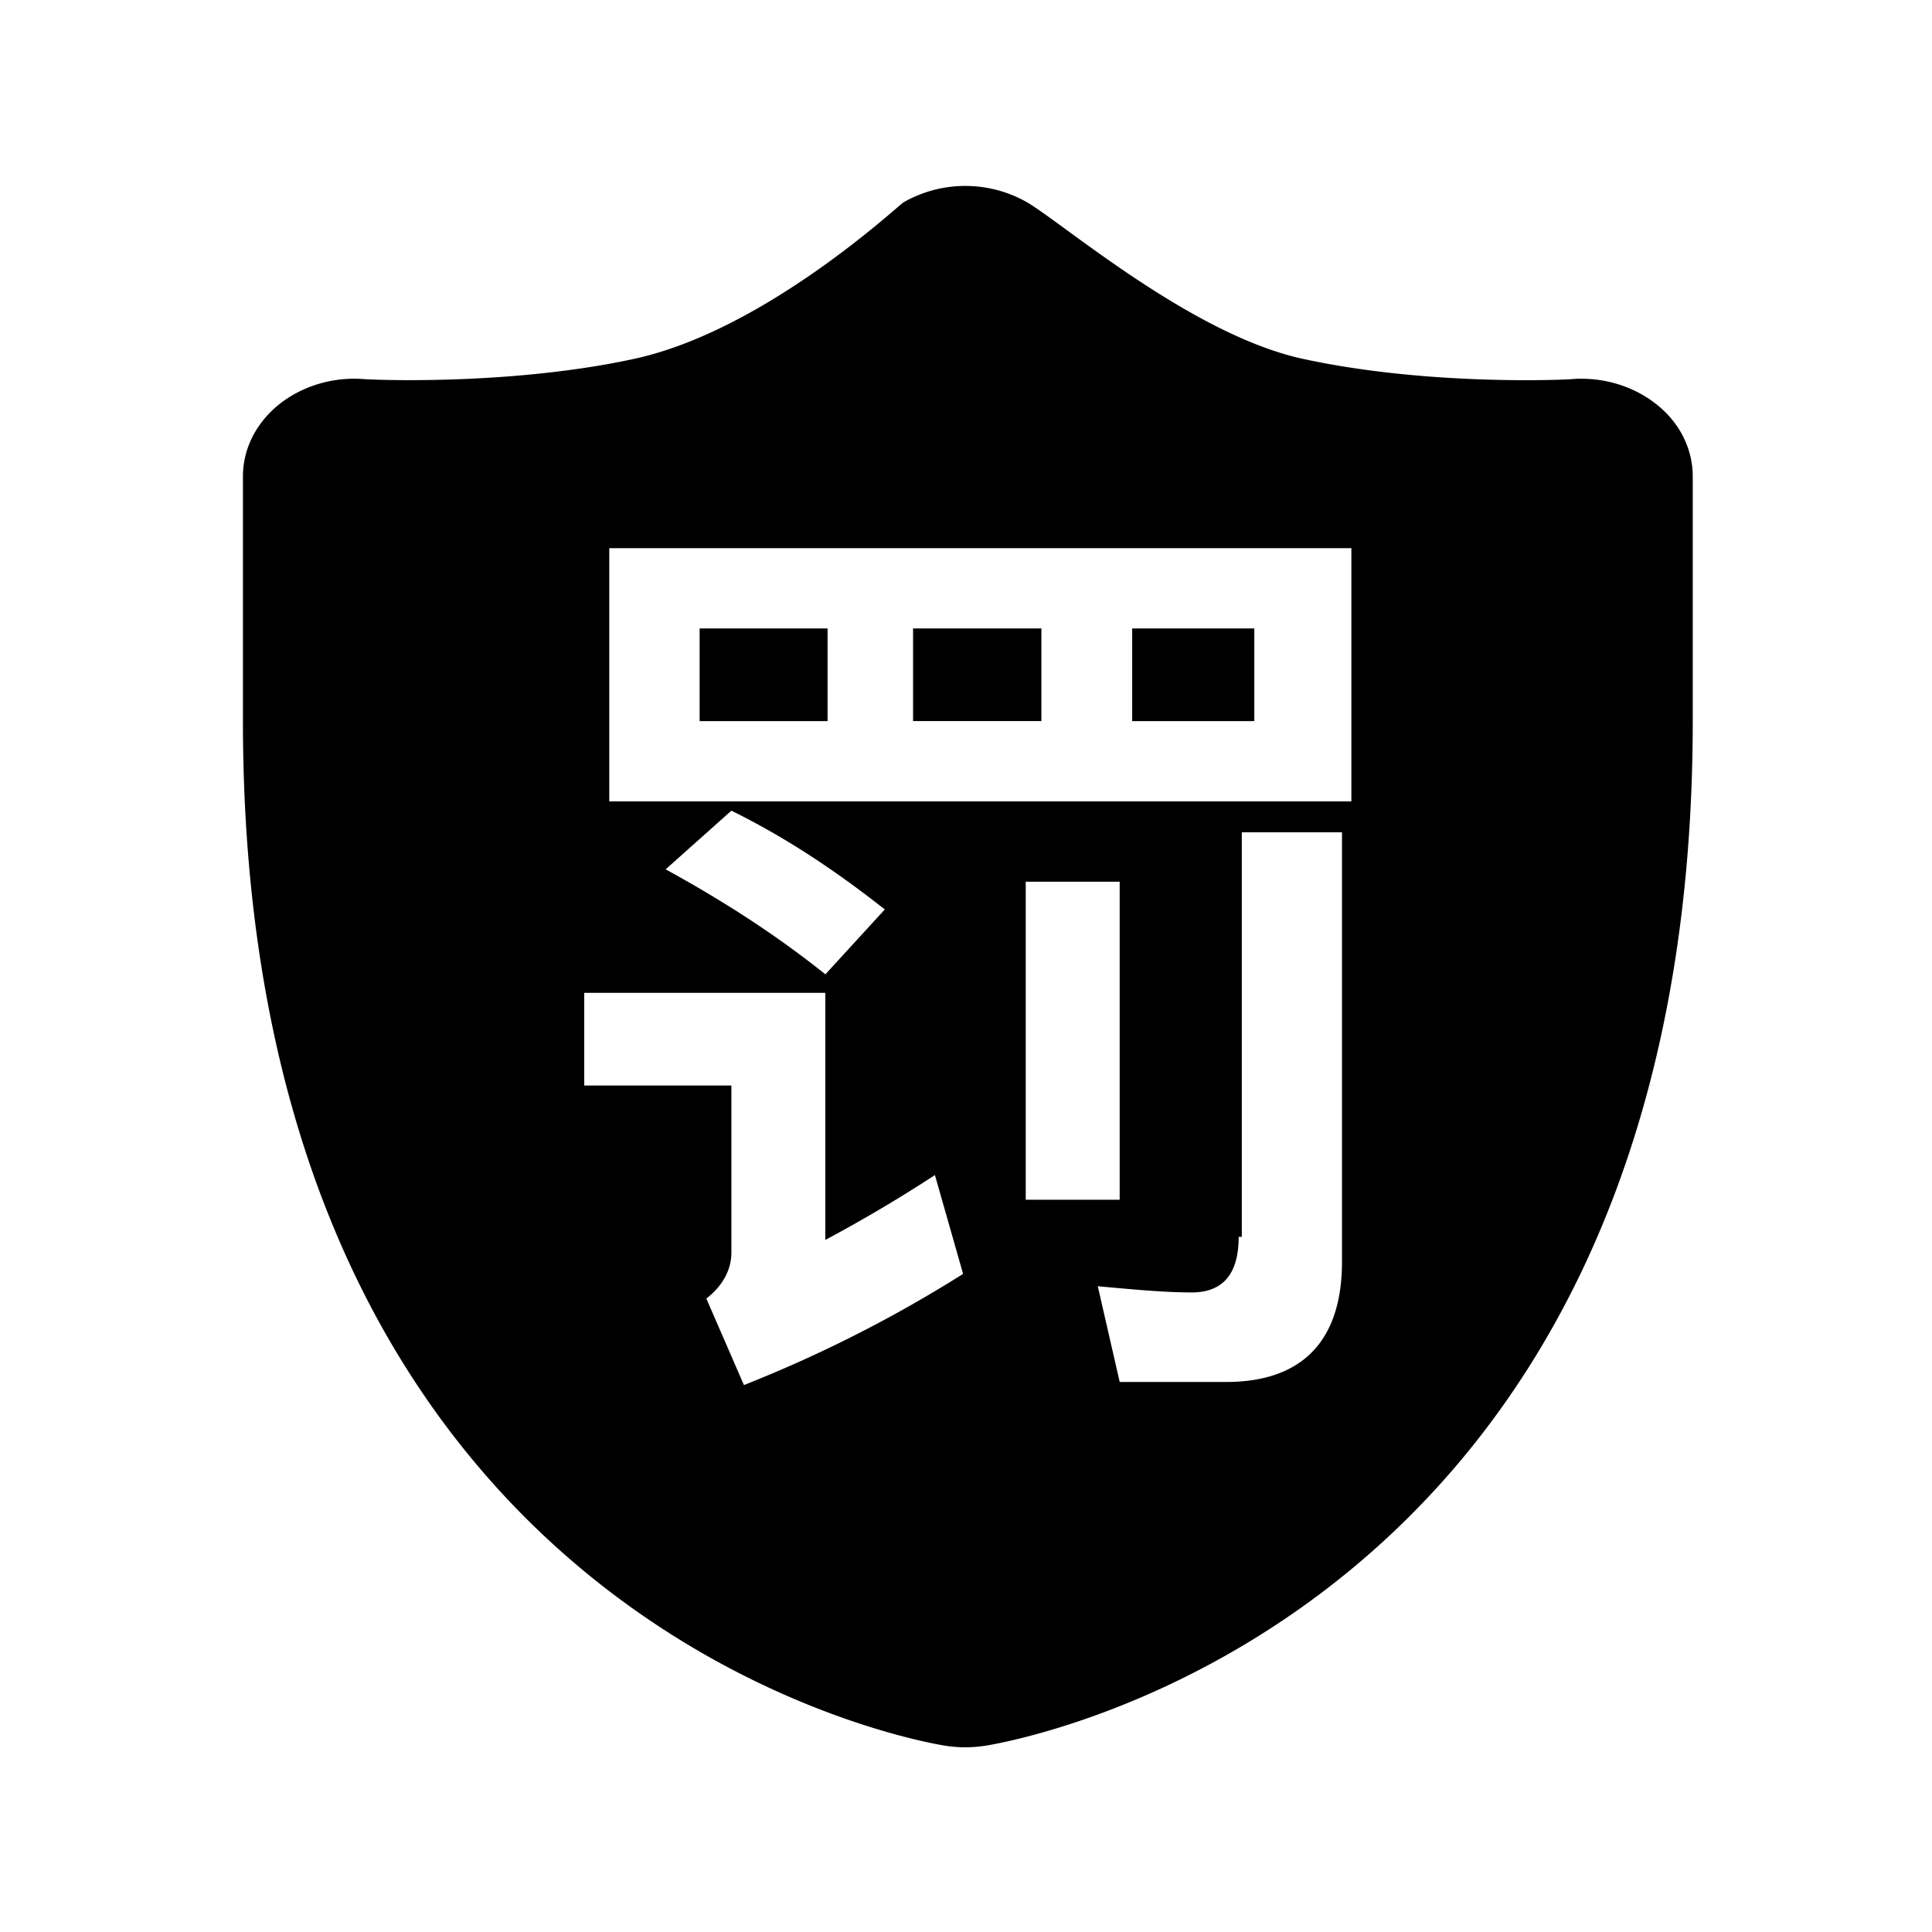 <?xml version="1.0" standalone="no"?><!DOCTYPE svg PUBLIC "-//W3C//DTD SVG 1.1//EN" "http://www.w3.org/Graphics/SVG/1.1/DTD/svg11.dtd"><svg t="1586514435980" class="icon" viewBox="0 0 1024 1024" version="1.1" xmlns="http://www.w3.org/2000/svg" p-id="21045" xmlns:xlink="http://www.w3.org/1999/xlink" width="200" height="200"><defs><style type="text/css"></style></defs><path d="M370.82 333.09h67.81v49.11h-67.81zM483.94 382.19h68.02v-49.1h-68.03l0.01 0.02zM600.08 333.09h64.73v49.11h-64.73z" p-id="21046"></path><path d="M878.46 214.71c-10.99-8.95-25.35-13.97-40.27-13.97-1.43 0-2.67 0-4.09 0.13-0.83 0.12-10.29 0.64-25.21 0.64-24.65 0-72.66-1.4-118.15-11.27-58.71-12.67-126.59-71.33-146.3-82.98a66.15 66.15 0 0 0-65.61 0c-2.41 1.39-73.39 67.99-142.81 82.96-45.47 9.87-94.34 11.27-118.97 11.27-14.79 0-24.37-0.52-25.21-0.64-16.23-0.99-32.22 3.99-44.36 13.83-11.96 9.86-18.72 23.44-18.72 37.77v129.6C128.74 861.3 486 922.89 501.2 925.3a68.685 68.685 0 0 0 20.84 0v0.02c15.22-2.41 375.15-64.14 375.15-543.23V252.6c0.03-14.5-6.79-28.3-18.73-37.89zM394.3 734.11l-19.92-45.83c8.3-6.54 13.27-14.73 13.27-24.55v-88.38h-77.99v-49.11h127.78v130.95a770.44 770.44 0 0 0 58.09-34.38l14.93 52.38a699.723 699.723 0 0 1-116.16 58.92z m-41.49-273.35l34.84-31.09c29.89 14.73 56.42 32.73 81.32 52.36l-31.51 34.38c-26.56-21.27-54.78-39.27-84.65-55.65z m358.48 207.89c0 42.57-21.59 63.82-61.41 63.82h-56.42l-11.61-50.73c18.24 1.64 34.84 3.27 49.77 3.27 16.6 0 24.9-9.82 24.9-29.46h1.66V441.14h53.11v227.51zM543.66 635.9V467.32h49.79V635.9h-49.79z m172.6-211.14H322.93V290.54h393.33v134.22z" p-id="21047"></path></svg>
